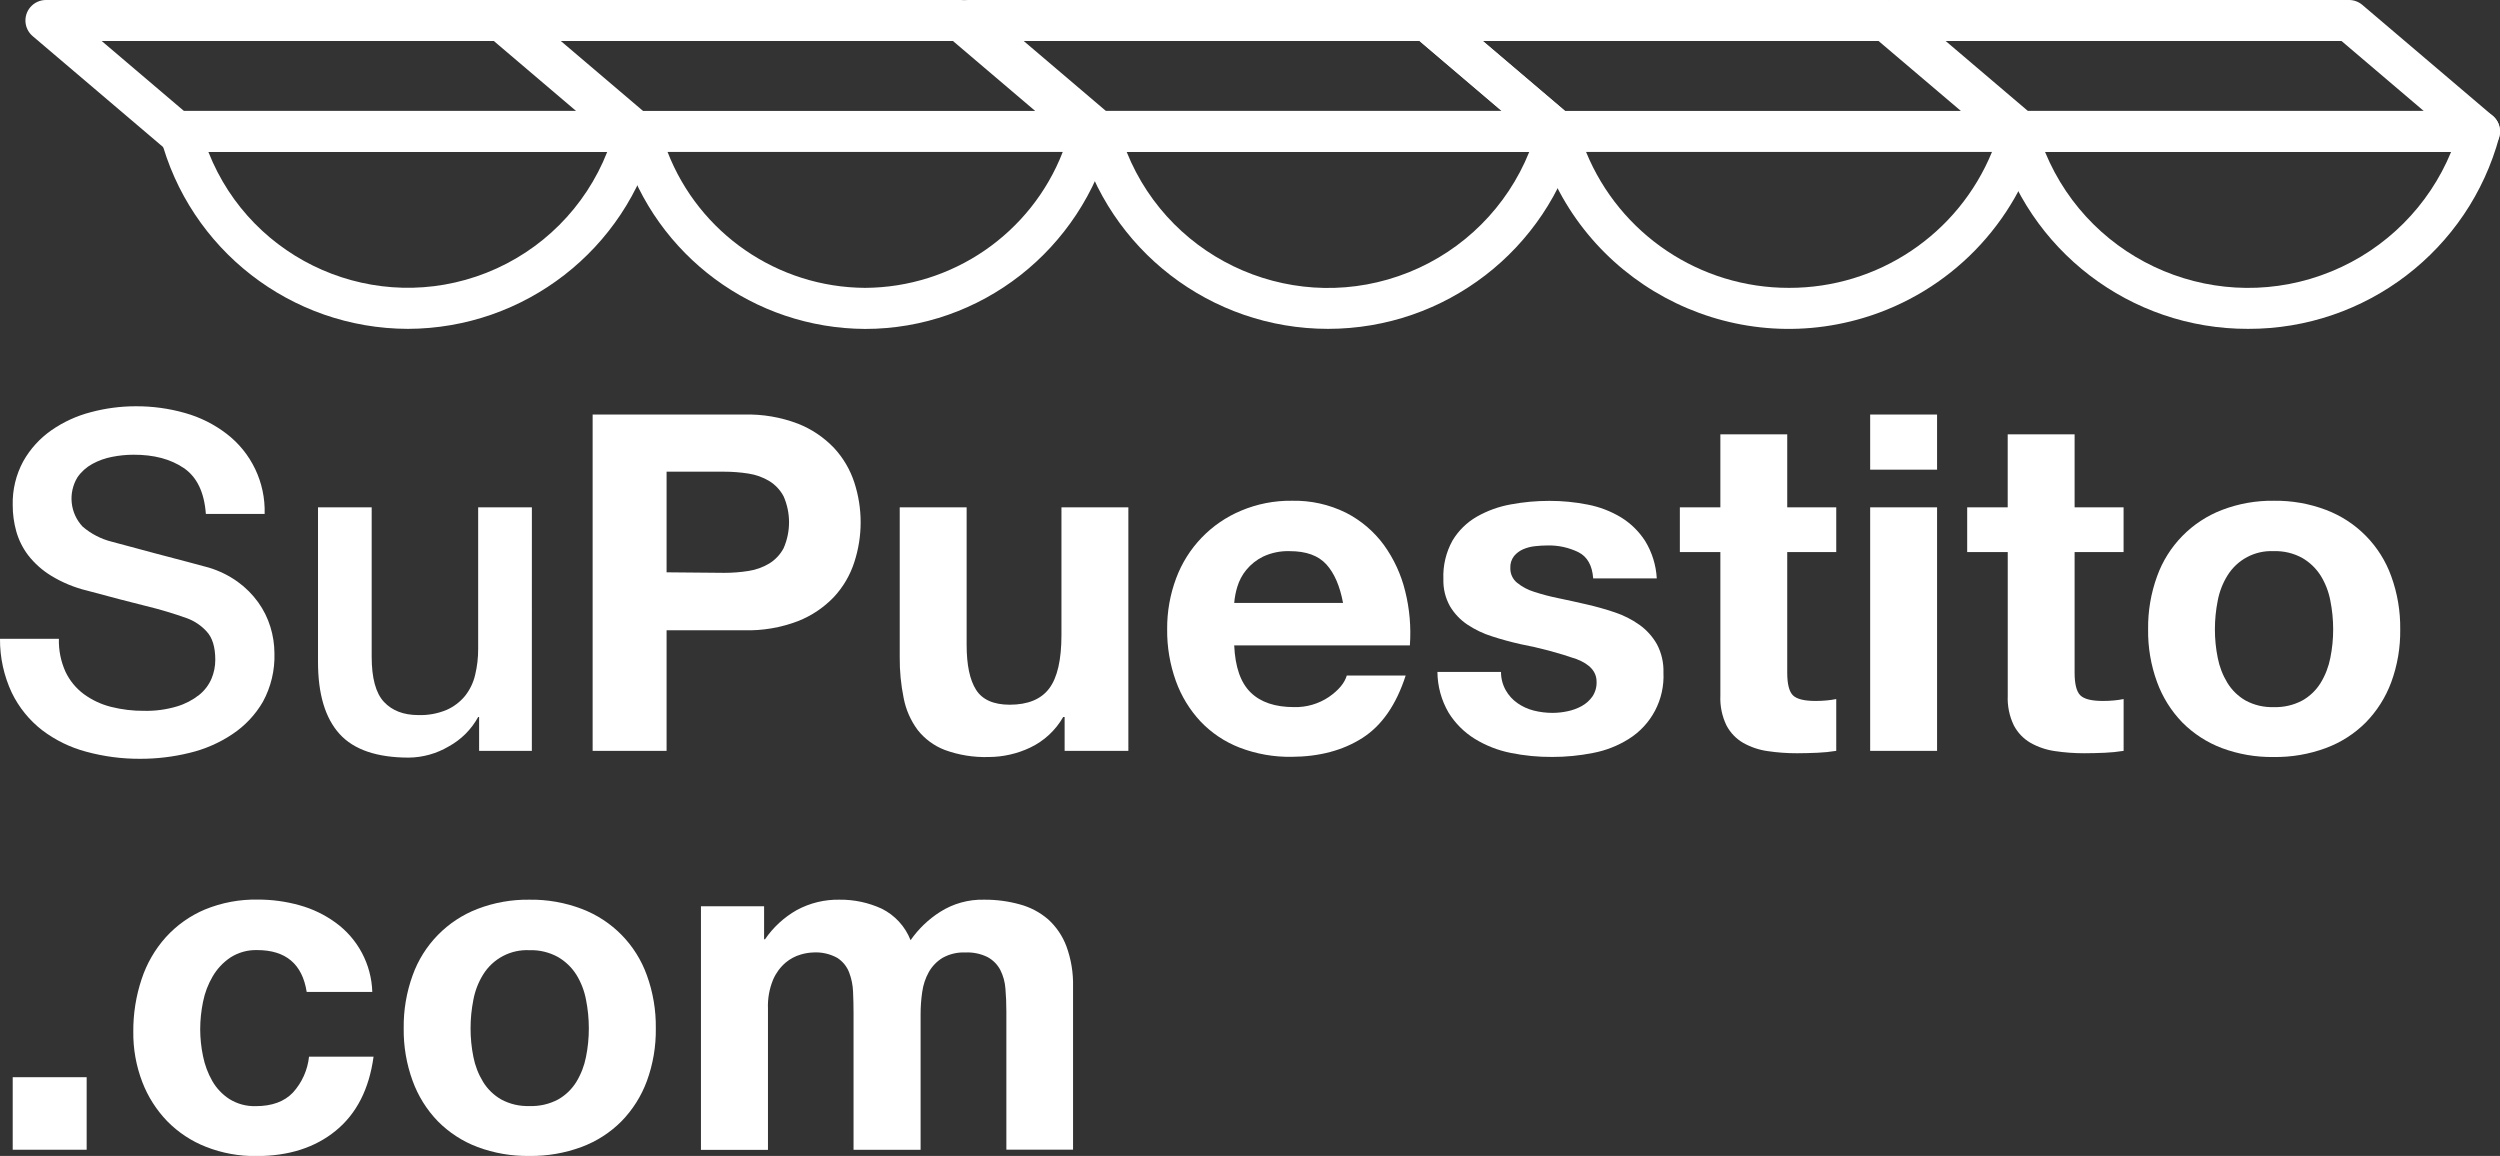 <?xml version="1.0" encoding="utf-8"?>
<!-- Generator: Adobe Illustrator 25.0.1, SVG Export Plug-In . SVG Version: 6.00 Build 0)  -->
<svg version="1.1" id="Layer_1" xmlns="http://www.w3.org/2000/svg" xmlns:xlink="http://www.w3.org/1999/xlink" x="0px" y="0px"
	 viewBox="0 0 670.73 310.13" style="enable-background:new 0 0 670.73 310.13;" xml:space="preserve">
<rect x="0" y="0" width="670.73" height="310.13" fill="#333333" stroke="none"/>
<style type="text/css">
	.st0{fill:#FFFFFF;}
</style>
<g id="Capa_2">
	<g id="Capa_1-2">
		<path class="st0" d="M15.8,171.38c-0.086,3.046,0.519,6.071,1.77,8.85c1.126,2.374,2.819,4.435,4.93,6
			c2.181,1.594,4.65,2.752,7.27,3.41c2.912,0.736,5.906,1.096,8.91,1.07c2.995,0.066,5.981-0.339,8.85-1.2
			c2.157-0.65,4.173-1.702,5.94-3.1c1.439-1.16,2.57-2.658,3.29-4.36c0.658-1.585,0.998-3.284,1-5c0-3.453-0.78-6.003-2.34-7.65
			c-1.411-1.544-3.165-2.736-5.12-3.48c-3.667-1.318-7.402-2.436-11.19-3.35c-4.253-1.053-9.497-2.423-15.73-4.11
			c-3.412-0.822-6.675-2.171-9.67-4c-2.354-1.438-4.431-3.287-6.13-5.46c-1.469-1.929-2.561-4.117-3.22-6.45
			c-0.635-2.279-0.955-4.634-0.95-7c-0.107-4.121,0.873-8.197,2.84-11.82c1.858-3.286,4.427-6.115,7.52-8.28
			c3.223-2.24,6.819-3.889,10.62-4.87c3.914-1.046,7.948-1.577,12-1.58c4.508-0.028,8.997,0.588,13.33,1.83
			c3.98,1.126,7.712,2.992,11,5.5c6.707,5.101,10.536,13.128,10.28,21.55H55.23c-0.42-5.813-2.4-9.92-5.94-12.32
			c-3.54-2.4-8.047-3.587-13.52-3.56c-1.911,0.006-3.816,0.197-5.69,0.57c-1.859,0.35-3.651,0.992-5.31,1.9
			c-1.596,0.871-2.966,2.104-4,3.6c-2.548,4.218-1.98,9.615,1.39,13.21c2.262,1.945,4.947,3.335,7.84,4.06l4,1.07
			c2.313,0.633,4.903,1.33,7.77,2.09l8.4,2.21c2.74,0.72,4.7,1.247,5.88,1.58c2.759,0.835,5.364,2.115,7.71,3.79
			c2.116,1.527,3.973,3.384,5.5,5.5c1.451,2.016,2.562,4.255,3.29,6.63c0.708,2.294,1.072,4.68,1.08,7.08
			c0.139,4.532-0.931,9.019-3.1,13c-2.033,3.497-4.846,6.478-8.22,8.71c-3.505,2.338-7.4,4.031-11.5,5
			c-4.3,1.054-8.712,1.584-13.14,1.58c-4.907,0.029-9.795-0.61-14.53-1.9c-4.302-1.14-8.338-3.114-11.88-5.81
			c-3.425-2.671-6.193-6.092-8.09-10c-2.128-4.532-3.211-9.484-3.17-14.49L15.8,171.38L15.8,171.38z"/>
		<path class="st0" d="M142.69,201.46h-14.15v-9.1h-0.25c-1.82,3.337-4.563,6.08-7.9,7.9c-3.236,1.919-6.919,2.953-10.68,3
			c-8.593,0-14.807-2.127-18.64-6.38s-5.75-10.677-5.75-19.27v-41.49h14.4v40.06c0,5.733,1.097,9.777,3.29,12.13
			c2.193,2.353,5.27,3.533,9.23,3.54c2.597,0.084,5.182-0.39,7.58-1.39c1.912-0.842,3.6-2.119,4.93-3.73
			c1.31-1.65,2.238-3.569,2.72-5.62c0.562-2.318,0.837-4.695,0.82-7.08v-37.91h14.41L142.69,201.46z"/>
		<path class="st0" d="M199.69,111.22c4.918-0.131,9.814,0.705,14.41,2.46c3.659,1.44,6.959,3.662,9.67,6.51
			c2.455,2.648,4.308,5.797,5.43,9.23c2.274,6.959,2.274,14.461,0,21.42c-1.112,3.455-2.966,6.625-5.43,9.29
			c-2.711,2.848-6.011,5.07-9.67,6.51c-4.596,1.755-9.492,2.591-14.41,2.46h-20.85v32.36H159v-90.24
			C159,111.22,199.69,111.22,199.69,111.22z M194.26,153.69c2.2,0.005,4.397-0.166,6.57-0.51c1.966-0.298,3.855-0.977,5.56-2
			c1.628-1.001,2.958-2.42,3.85-4.11c1.937-4.431,1.937-9.469,0-13.9c-0.893-1.689-2.222-3.109-3.85-4.11
			c-1.706-1.021-3.595-1.7-5.56-2c-2.173-0.343-4.37-0.514-6.57-0.51h-15.42v27L194.26,153.69z"/>
		<path class="st0" d="M285.63,201.46v-9.1h-0.38c-2.044,3.575-5.132,6.439-8.85,8.21c-3.475,1.652-7.272,2.516-11.12,2.53
			c-4.025,0.131-8.038-0.514-11.82-1.9c-2.863-1.101-5.376-2.957-7.27-5.37c-1.858-2.511-3.132-5.404-3.73-8.47
			c-0.746-3.639-1.105-7.346-1.07-11.06v-40.18h17.95V173c0,5.393,0.843,9.417,2.53,12.07s4.687,3.987,9,4
			c4.887,0,8.427-1.453,10.62-4.36s3.29-7.687,3.29-14.34v-34.25h17.95v65.34H285.63z"/>
		<path class="st0" d="M335.55,185.79c2.667,2.613,6.543,3.92,11.63,3.92c3.324,0.087,6.592-0.864,9.35-2.72
			c2.613-1.813,4.213-3.73,4.8-5.75h15.8c-2.527,7.84-6.4,13.427-11.62,16.76s-11.553,5.017-19,5.05
			c-4.748,0.072-9.465-0.763-13.9-2.46c-3.969-1.533-7.551-3.923-10.49-7c-2.929-3.134-5.189-6.833-6.64-10.87
			c-1.601-4.457-2.394-9.164-2.34-13.9c-0.041-4.658,0.772-9.285,2.4-13.65c3.048-8.216,9.372-14.797,17.46-18.17
			c4.299-1.811,8.926-2.713,13.59-2.65c5.036-0.121,10.026,0.984,14.54,3.22c4.018,2.056,7.5,5.021,10.17,8.66
			c2.679,3.721,4.615,7.925,5.7,12.38c1.188,4.749,1.613,9.657,1.26,14.54h-47.13C331.383,178.963,332.857,183.177,335.55,185.79z
			 M355.84,151.41c-2.147-2.36-5.413-3.54-9.8-3.54c-2.461-0.086-4.907,0.411-7.14,1.45c-1.758,0.859-3.31,2.087-4.55,3.6
			c-1.091,1.344-1.906,2.891-2.4,4.55c-0.426,1.4-0.701,2.842-0.82,4.3h29.2C359.483,157.223,357.987,153.77,355.84,151.41
			L355.84,151.41z"/>
		<path class="st0" d="M404,185.22c0.768,1.352,1.827,2.517,3.1,3.41c1.32,0.926,2.797,1.604,4.36,2
			c1.673,0.425,3.394,0.637,5.12,0.63c1.345-0.006,2.686-0.153,4-0.44c1.326-0.271,2.603-0.74,3.79-1.39
			c1.124-0.621,2.094-1.485,2.84-2.53c0.799-1.177,1.198-2.579,1.14-4c0-2.667-1.79-4.69-5.37-6.07c-4.897-1.692-9.91-3.029-15-4
			c-2.613-0.587-5.163-1.283-7.65-2.09c-2.348-0.734-4.581-1.798-6.63-3.16c-1.909-1.272-3.509-2.957-4.68-4.93
			c-1.239-2.218-1.85-4.731-1.77-7.27c-0.152-3.621,0.699-7.213,2.46-10.38c1.593-2.645,3.833-4.841,6.51-6.38
			c2.824-1.606,5.902-2.719,9.1-3.29c3.416-0.637,6.885-0.955,10.36-0.95c3.458-0.011,6.909,0.324,10.3,1
			c3.147,0.606,6.163,1.76,8.91,3.41c2.622,1.611,4.847,3.792,6.51,6.38c1.843,3.026,2.908,6.462,3.1,10h-17.06
			c-0.253-3.453-1.56-5.787-3.92-7c-2.592-1.272-5.453-1.9-8.34-1.83c-1.099,0.005-2.198,0.068-3.29,0.19
			c-1.109,0.109-2.194,0.385-3.22,0.82c-0.951,0.41-1.793,1.037-2.46,1.83c-0.708,0.919-1.063,2.062-1,3.22
			c-0.043,1.509,0.61,2.954,1.77,3.92c1.364,1.11,2.929,1.945,4.61,2.46c2.135,0.696,4.309,1.267,6.51,1.71
			c2.44,0.507,4.927,1.053,7.46,1.64c2.585,0.584,5.139,1.302,7.65,2.15c2.363,0.783,4.597,1.912,6.63,3.35
			c1.917,1.367,3.514,3.134,4.68,5.18c1.249,2.351,1.859,4.989,1.77,7.65c0.348,7.197-3.23,14.017-9.35,17.82
			c-2.92,1.826-6.156,3.091-9.54,3.73c-3.599,0.716-7.26,1.074-10.93,1.07c-3.744,0.026-7.481-0.336-11.15-1.08
			c-3.423-0.678-6.698-1.962-9.67-3.79c-2.842-1.762-5.238-4.158-7-7c-1.94-3.318-2.975-7.087-3-10.93h17.06
			C402.697,182.012,403.142,183.716,404,185.22z"/>
		<path class="st0" d="M492.65,136.12v12H479.5v32.35c0,3.033,0.507,5.057,1.52,6.07s3.037,1.52,6.07,1.52
			c1.013,0,1.983-0.043,2.91-0.13c0.89-0.078,1.774-0.205,2.65-0.38v13.9c-1.675,0.27-3.365,0.44-5.06,0.51
			c-1.853,0.08-3.663,0.123-5.43,0.13c-2.644,0.01-5.285-0.181-7.9-0.57c-2.309-0.319-4.538-1.069-6.57-2.21
			c-1.908-1.105-3.465-2.727-4.49-4.68c-1.201-2.49-1.764-5.239-1.64-8v-38.51h-10.87v-12h10.87v-19.6h17.94v19.59L492.65,136.12z"
			/>
		<path class="st0" d="M501.75,126v-14.78h17.95V126H501.75z M519.7,136.11v65.34h-17.95v-65.33L519.7,136.11z"/>
		<path class="st0" d="M569.74,136.12v12H556.6v32.35c0,3.033,0.507,5.057,1.52,6.07s3.037,1.52,6.07,1.52
			c1.013,0,1.983-0.043,2.91-0.13c0.89-0.078,1.774-0.205,2.65-0.38v13.9c-1.675,0.27-3.365,0.44-5.06,0.51
			c-1.853,0.08-3.663,0.123-5.43,0.13c-2.644,0.01-5.285-0.181-7.9-0.57c-2.309-0.319-4.538-1.069-6.57-2.21
			c-1.908-1.105-3.465-2.727-4.49-4.68c-1.201-2.49-1.764-5.239-1.64-8v-38.51h-10.88v-12h10.87v-19.6h17.95v19.59L569.74,136.12z"
			/>
		<path class="st0" d="M578.72,154.63c2.94-8.197,9.308-14.704,17.44-17.82c4.435-1.697,9.152-2.532,13.9-2.46
			c4.78-0.072,9.531,0.763,14,2.46c8.164,3.088,14.561,9.602,17.5,17.82c1.652,4.556,2.465,9.374,2.4,14.22
			c0.069,4.827-0.744,9.626-2.4,14.16c-1.493,4.043-3.82,7.726-6.83,10.81c-3.037,3.043-6.698,5.39-10.73,6.88
			c-4.479,1.656-9.225,2.47-14,2.4c-4.742,0.07-9.456-0.744-13.9-2.4c-3.993-1.51-7.614-3.859-10.62-6.89
			c-2.986-3.09-5.289-6.773-6.76-10.81c-1.657-4.534-2.47-9.333-2.4-14.16C576.255,163.997,577.068,159.183,578.72,154.63z
			 M595,176.5c0.459,2.369,1.336,4.638,2.59,6.7c1.202,1.962,2.876,3.591,4.87,4.74c2.324,1.254,4.941,1.865,7.58,1.77
			c2.661,0.09,5.299-0.52,7.65-1.77c2.019-1.136,3.716-2.767,4.93-4.74c1.253-2.063,2.13-4.331,2.59-6.7
			c0.509-2.518,0.764-5.081,0.76-7.65c0.001-2.589-0.253-5.171-0.76-7.71c-0.446-2.373-1.324-4.644-2.59-6.7
			c-1.239-1.953-2.93-3.579-4.93-4.74c-2.338-1.288-4.982-1.921-7.65-1.83c-5.039-0.25-9.813,2.269-12.45,6.57
			c-1.267,2.056-2.145,4.327-2.59,6.7c-0.507,2.539-0.761,5.121-0.76,7.71C594.236,171.419,594.491,173.982,595,176.5z"/>
		<path class="st0" d="M23.25,289v19.46H3.41V289H23.25z"/>
		<path class="st0" d="M69,254.9c-2.547-0.077-5.057,0.621-7.2,2c-1.941,1.308-3.561,3.038-4.74,5.06
			c-1.239,2.112-2.115,4.418-2.59,6.82c-0.5,2.432-0.755,4.907-0.76,7.39c0.008,2.42,0.262,4.832,0.76,7.2
			c0.465,2.328,1.298,4.566,2.47,6.63c1.124,1.969,2.705,3.639,4.61,4.87c2.121,1.317,4.584,1.978,7.08,1.9
			c4.3,0,7.607-1.2,9.92-3.6c2.448-2.676,3.975-6.064,4.36-9.67h17.31c-1.18,8.667-4.55,15.28-10.11,19.84s-12.68,6.833-21.36,6.82
			c-4.603,0.054-9.173-0.781-13.46-2.46c-3.925-1.533-7.48-3.882-10.43-6.89c-2.919-3.031-5.198-6.619-6.7-10.55
			c-1.639-4.296-2.453-8.862-2.4-13.46c-0.038-4.801,0.719-9.576,2.24-14.13c1.369-4.16,3.586-7.99,6.51-11.25
			c2.914-3.208,6.495-5.74,10.49-7.42c4.49-1.838,9.309-2.74,14.16-2.65c3.782-0.012,7.548,0.5,11.19,1.52
			c3.454,0.948,6.709,2.51,9.61,4.61c6.027,4.331,9.694,11.222,9.92,18.64h-17.6C81.1,258.64,76.673,254.9,69,254.9z"/>
		<path class="st0" d="M110.71,261.66c2.94-8.197,9.308-14.704,17.44-17.82c4.435-1.697,9.152-2.532,13.9-2.46
			c4.78-0.072,9.531,0.763,14,2.46c8.163,3.088,14.561,9.602,17.5,17.82c1.652,4.556,2.465,9.374,2.4,14.22
			c0.069,4.827-0.744,9.626-2.4,14.16c-1.493,4.043-3.82,7.726-6.83,10.81c-3.034,3.041-6.691,5.389-10.72,6.88
			c-4.479,1.656-9.225,2.47-14,2.4c-4.742,0.07-9.456-0.744-13.9-2.4c-3.993-1.51-7.614-3.859-10.62-6.89
			c-2.993-3.097-5.3-6.791-6.77-10.84c-1.657-4.534-2.47-9.333-2.4-14.16C108.249,271.007,109.062,266.203,110.71,261.66z
			 M127,283.53c0.459,2.369,1.336,4.638,2.59,6.7c1.202,1.962,2.876,3.591,4.87,4.74c2.324,1.254,4.941,1.865,7.58,1.77
			c2.662,0.101,5.303-0.499,7.66-1.74c2.019-1.136,3.716-2.767,4.93-4.74c1.253-2.063,2.13-4.331,2.59-6.7
			c0.509-2.518,0.764-5.081,0.76-7.65c0.001-2.589-0.253-5.171-0.76-7.71c-0.446-2.373-1.324-4.644-2.59-6.7
			c-1.239-1.953-2.93-3.579-4.93-4.74c-2.338-1.288-4.982-1.921-7.65-1.83c-5.039-0.25-9.813,2.269-12.45,6.57
			c-1.267,2.056-2.145,4.327-2.59,6.7c-0.507,2.539-0.761,5.121-0.76,7.71C126.245,278.469,126.496,281.021,127,283.53z"/>
		<path class="st0" d="M205,243.15V252h0.25c2.206-3.232,5.124-5.914,8.53-7.84c3.51-1.898,7.451-2.856,11.44-2.78
			c3.901-0.048,7.764,0.772,11.31,2.4c3.556,1.755,6.328,4.776,7.77,8.47c2.105-3.025,4.791-5.601,7.9-7.58
			c3.519-2.245,7.627-3.39,11.8-3.29c3.246-0.029,6.481,0.395,9.61,1.26c2.794,0.751,5.384,2.117,7.58,4
			c2.201,1.994,3.892,4.487,4.93,7.27c1.26,3.461,1.86,7.128,1.77,10.81v43.73H270v-37c0-2.193-0.083-4.257-0.25-6.19
			c-0.119-1.763-0.592-3.484-1.39-5.06c-0.768-1.434-1.935-2.615-3.36-3.4c-1.859-0.926-3.925-1.36-6-1.26
			c-2.139-0.097-4.262,0.405-6.13,1.45c-1.525,0.931-2.788,2.236-3.67,3.79c-0.914,1.645-1.514,3.446-1.77,5.31
			c-0.295,1.986-0.442,3.992-0.44,6v36.4H229v-36.65c0-1.94-0.043-3.857-0.13-5.75c-0.063-1.794-0.425-3.565-1.07-5.24
			c-0.62-1.587-1.726-2.938-3.16-3.86c-1.988-1.092-4.246-1.595-6.51-1.45c-1.136,0.048-2.262,0.239-3.35,0.57
			c-1.467,0.434-2.828,1.166-4,2.15c-1.448,1.242-2.594,2.798-3.35,4.55c-1.019,2.459-1.493,5.11-1.39,7.77v37.92h-17.98v-65.35H205
			z"/>
		<path class="st0" d="M665.23,40.77H542.05c-1.304-0.001-2.566-0.465-3.56-1.31l-35-29.77c-2.314-1.968-2.595-5.439-0.627-7.753
			c1.044-1.228,2.575-1.936,4.187-1.937h123.18c1.304,0.001,2.566,0.465,3.56,1.31l35,29.77c2.314,1.968,2.595,5.439,0.627,7.753
			C668.373,40.061,666.842,40.769,665.23,40.77z M544.07,29.77h106.2L628.21,11H522L544.07,29.77z"/>
		<path class="st0" d="M603.14,88.23c-31.555,0.076-59.217-21.077-67.41-51.55c-0.779-2.936,0.97-5.947,3.906-6.726
			c0.461-0.122,0.937-0.184,1.414-0.184h124.18c3.038-0.002,5.502,2.459,5.504,5.496c0,0.477-0.061,0.953-0.184,1.414
			C662.357,67.153,634.695,88.306,603.14,88.23z M548.67,40.77c12.406,30.083,46.85,44.413,76.933,32.007
			c14.505-5.982,26.025-17.502,32.007-32.007H548.67z"/>
		<path class="st0" d="M417.87,40.77H294.69c-1.304-0.001-2.566-0.465-3.56-1.31l-35-29.77c-2.314-1.968-2.595-5.439-0.627-7.753
			c1.044-1.228,2.575-1.936,4.187-1.937h123.18c1.304,0.001,2.566,0.465,3.56,1.31l35,29.77c2.314,1.968,2.595,5.439,0.627,7.753
			C421.013,40.061,419.482,40.769,417.87,40.77z M296.71,29.77h106.2L380.85,11h-106.2L296.71,29.77z"/>
		<path class="st0" d="M356.28,88.23c-31.423-0.002-58.9-21.175-66.91-51.56c-0.773-2.938,0.981-5.946,3.919-6.719
			c0.457-0.12,0.928-0.181,1.401-0.181h123.18c3.038-0.001,5.501,2.461,5.501,5.499c0,0.473-0.061,0.944-0.181,1.401
			C415.18,67.055,387.703,88.228,356.28,88.23z M302.28,40.77c12.004,29.823,45.911,44.269,75.735,32.265
			c14.698-5.916,26.349-17.567,32.265-32.265C410.28,40.77,302.28,40.77,302.28,40.77z"/>
		<path class="st0" d="M546.41,31.91c-0.792-1.019-1.918-1.727-3.18-2l-33.62-28.6c-0.994-0.845-2.256-1.309-3.56-1.31H382.87
			c-3.038,0.002-5.499,2.465-5.497,5.503c0.001,1.612,0.709,3.143,1.937,4.187L413,38.38c11.043,36.957,49.955,57.964,86.912,46.921
			c23.151-6.918,41.082-25.311,47.408-48.631C547.77,35.028,547.434,33.27,546.41,31.91z M504,11l22.1,18.77H419.89L397.83,11H504z
			 M480,77.23c-23.881,0.051-45.415-14.363-54.47-36.46h108.9C525.38,62.854,503.866,77.265,480,77.23z"/>
		<path class="st0" d="M298.16,34.72c0-0.06,0-0.11,0-0.17c-0.044-0.186-0.097-0.37-0.16-0.55l-0.06-0.23
			c-0.051-0.18-0.111-0.356-0.18-0.53l-0.07-0.18c-0.098-0.227-0.212-0.448-0.34-0.66l-0.09-0.13c-0.08-0.12-0.16-0.24-0.24-0.36
			l-0.12-0.13l-0.15-0.18c-0.135-0.151-0.279-0.295-0.43-0.43l-0.09-0.09l-35-29.77c-0.989-0.841-2.242-1.305-3.54-1.31H134.51
			c-3.038,0.002-5.499,2.465-5.497,5.503c0.001,1.612,0.709,3.143,1.937,4.187l35,29.77c0.391,0.322,0.826,0.587,1.29,0.79
			c8.841,28.435,35.092,47.86,64.87,48c31,0,58.07-21.21,65.92-51.58c0-0.06,0-0.12,0-0.19v-0.24c0.033-0.189,0.057-0.379,0.07-0.57
			c0-0.06,0-0.13,0-0.19C298.138,35.228,298.158,34.974,298.16,34.72z M149.47,11h106.2l22.07,18.77H171.53L149.47,11z M232.1,77.23
			c-23.475-0.126-44.489-14.583-53-36.46h106.03C276.615,62.658,255.585,77.116,232.1,77.23z"/>
		<path class="st0" d="M170.51,40.77H47.33c-1.304-0.001-2.566-0.465-3.56-1.31L8.76,9.69C6.446,7.722,6.165,4.251,8.133,1.937
			C9.179,0.706,10.714-0.002,12.33,0h123.18c1.304,0.001,2.566,0.465,3.56,1.31l35,29.77c2.314,1.968,2.595,5.439,0.627,7.753
			C173.653,40.061,172.122,40.769,170.51,40.77z M49.35,29.77h106.2L133.49,11H27.28L49.35,29.77z"/>
		<path class="st0" d="M109.42,88.23C78.122,88.154,50.823,66.954,43,36.65c-0.768-2.939,0.992-5.944,3.931-6.711
			c0.453-0.118,0.92-0.178,1.389-0.179h122.19c3.038,0.001,5.499,2.464,5.499,5.501c0,0.469-0.06,0.935-0.179,1.389
			C168.008,66.951,140.714,88.149,109.42,88.23z M55.91,40.77c11.637,29.547,45.024,44.066,74.571,32.429
			c14.839-5.844,26.584-17.59,32.429-32.429C162.91,40.77,55.91,40.77,55.91,40.77z"/>
	</g>
</g>
</svg>
